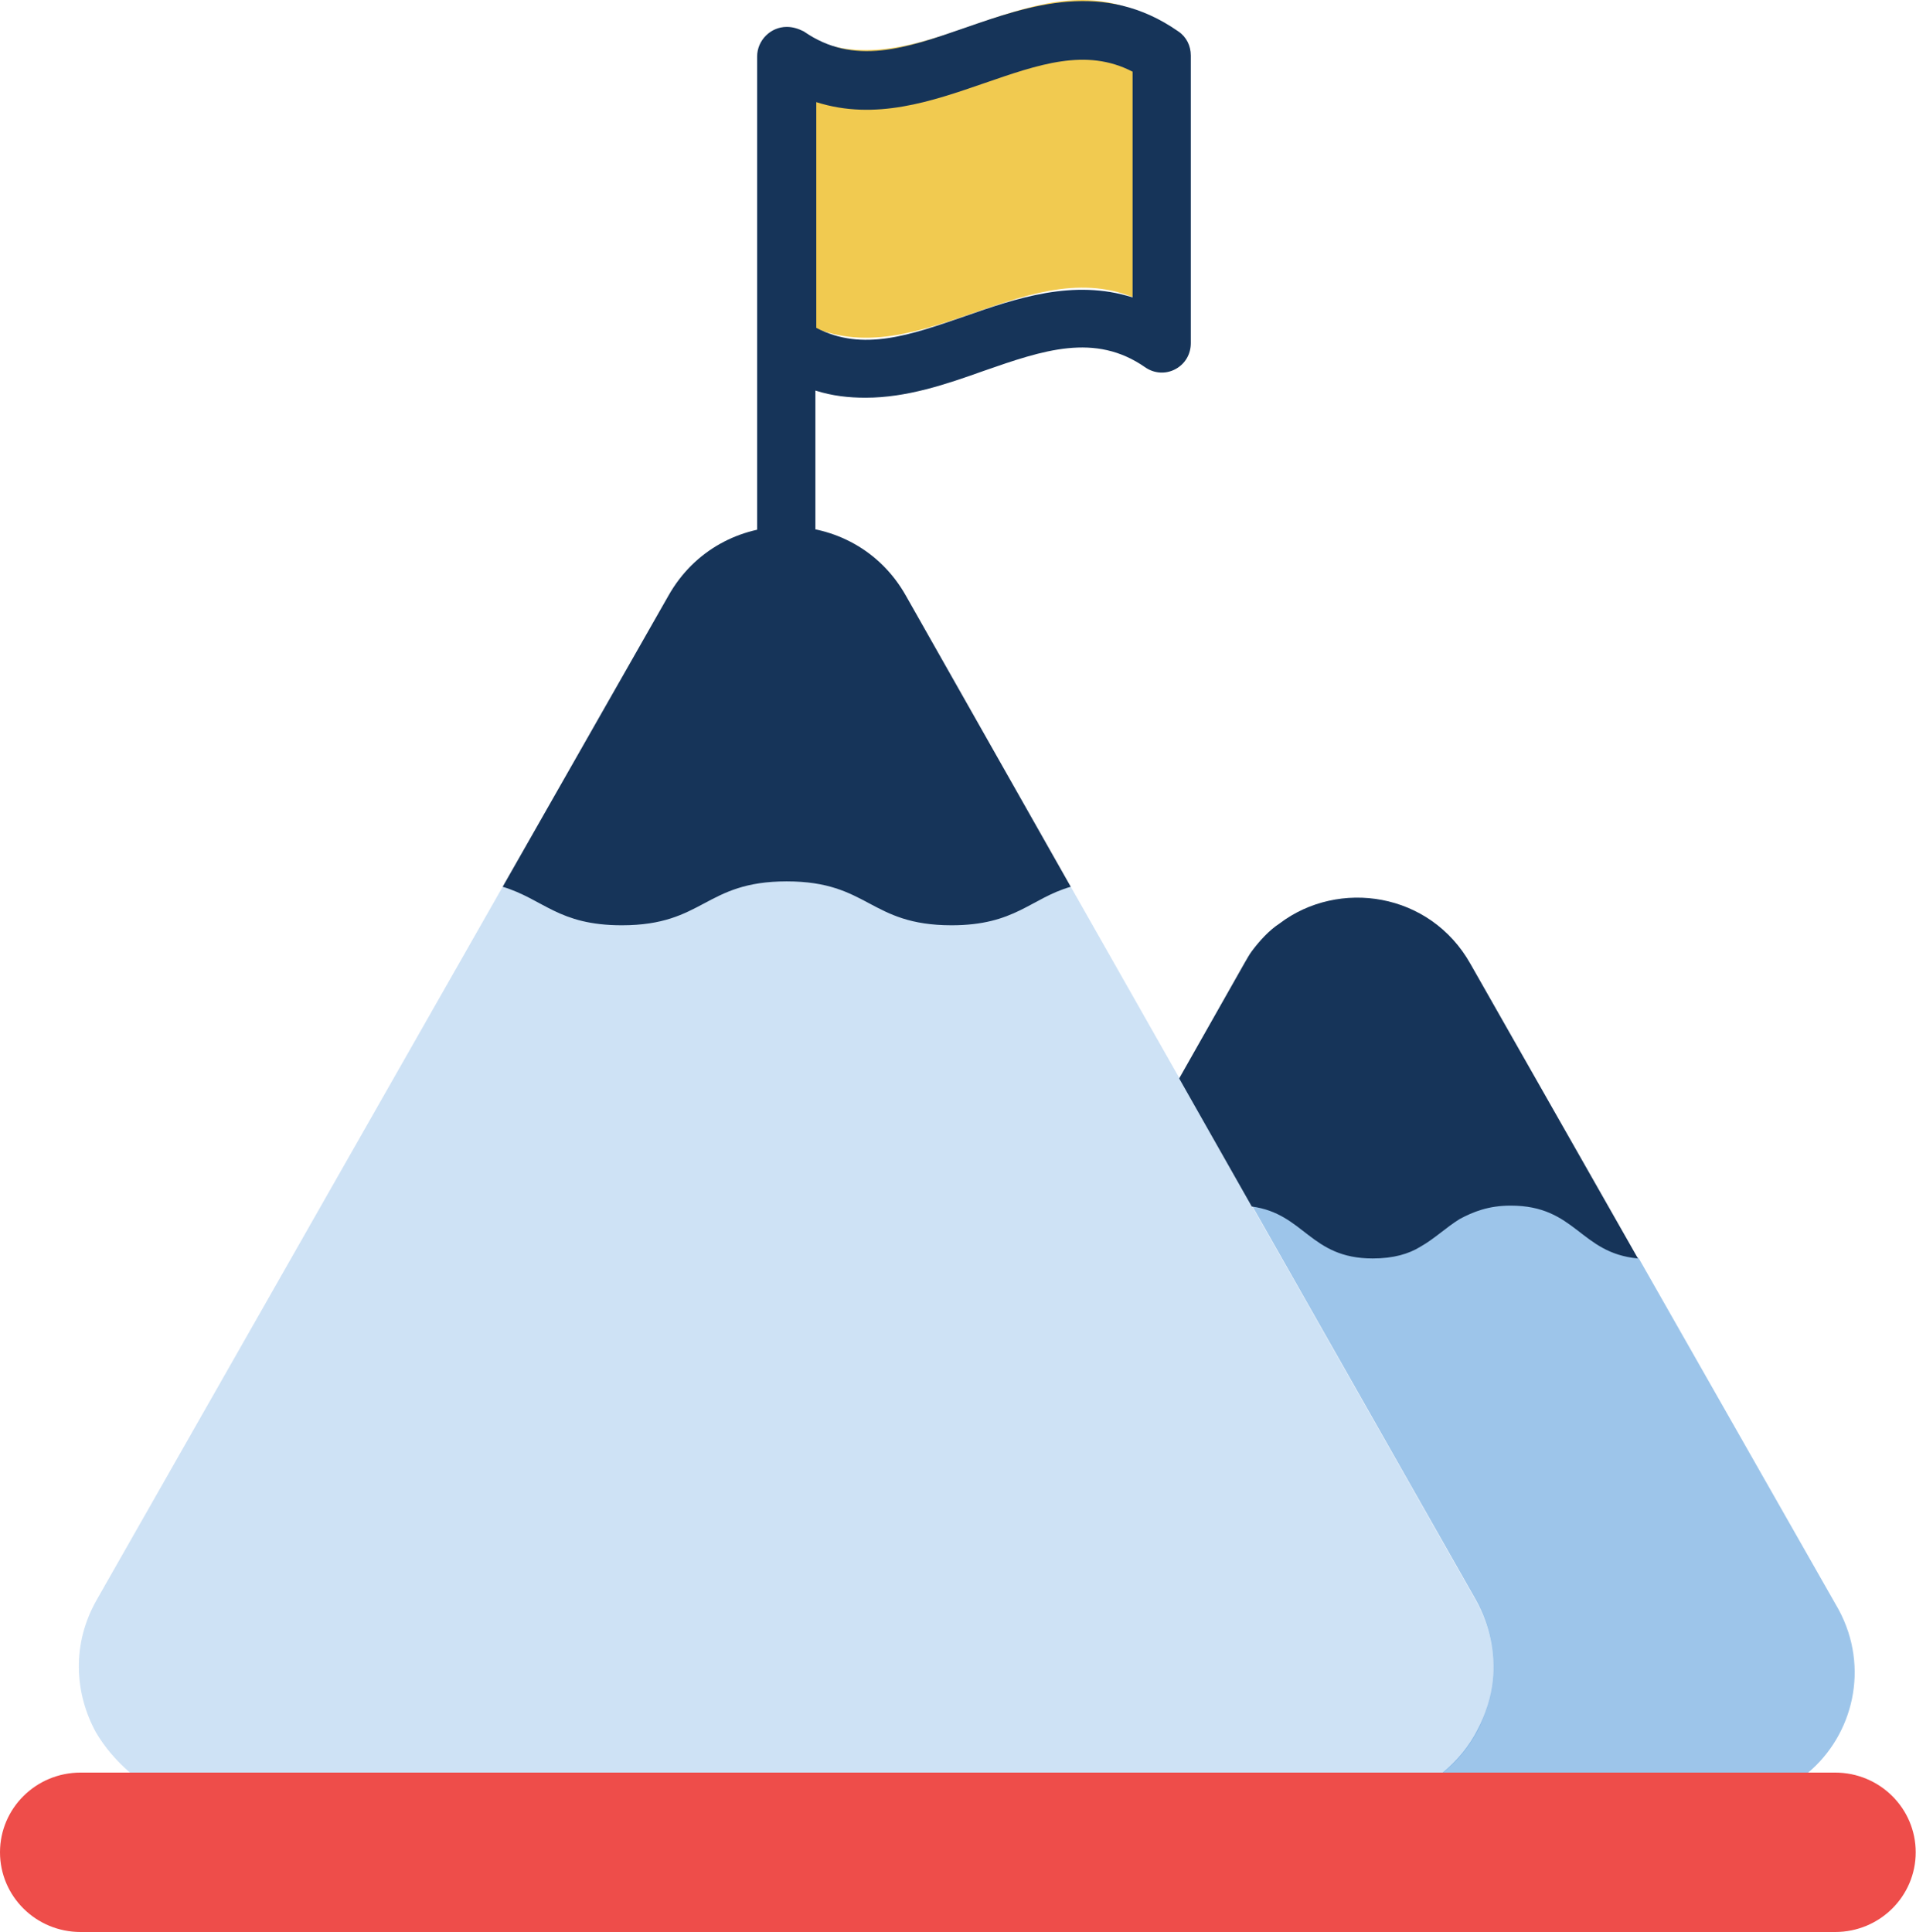 <svg width="119" height="120" viewBox="0 0 119 120" fill="none" xmlns="http://www.w3.org/2000/svg">
<path opacity="0.3" d="M92.715 104.368C92.604 105.425 92.27 106.482 91.825 107.427C91.268 108.484 90.545 109.375 89.654 110.098H8.07C7.235 109.375 6.511 108.54 5.955 107.594C4.619 105.147 4.452 102.087 6.011 99.361L31.221 55.078L48.862 43.006L66.504 55.078L91.602 99.305C92.548 100.974 92.882 102.699 92.715 104.368Z" fill="#5C9EDC"/>
<path opacity="0.6" d="M112.304 110.098H89.598C90.489 109.374 91.268 108.429 91.769 107.427C92.269 106.482 92.603 105.425 92.715 104.368C92.882 102.699 92.548 100.974 91.657 99.361L76.186 72.101L82.197 66.816L84.534 64.758L101.786 78.165L114.196 99.973C116.144 103.589 115.087 107.761 112.304 110.098Z" fill="#5C9EDC"/>
<path d="M101.731 78.165C98.114 77.831 97.891 74.883 93.828 74.883C92.437 74.883 91.491 75.272 90.656 75.717C89.766 76.274 89.098 76.941 88.208 77.442C87.484 77.887 86.538 78.165 85.258 78.165C81.362 78.165 81.028 75.383 77.745 74.938L73.237 66.983L77.3 59.807C77.467 59.528 77.578 59.306 77.745 59.083C78.246 58.416 78.802 57.804 79.47 57.359C83.143 54.577 88.82 55.412 91.324 59.862L101.731 78.165Z" fill="#163459"/>
<path d="M66.503 55.078C63.999 55.801 63.053 57.47 59.102 57.47C53.982 57.47 53.982 54.744 48.862 54.744C43.742 54.744 43.742 57.47 38.622 57.47C34.671 57.47 33.78 55.857 31.22 55.078L41.516 36.998C44.744 31.267 53.036 31.267 56.263 36.998L66.503 55.078Z" fill="#163459"/>
<path d="M50.587 2.506C57.543 5.343 64.555 -2.946 71.512 1.171C71.901 1.393 72.124 1.782 72.124 2.228V17.304C72.124 18.194 71.233 18.806 70.399 18.472C63.442 15.635 56.43 23.924 49.474 19.807C49.084 19.585 48.862 19.195 48.862 18.75V3.674C48.862 2.784 49.752 2.172 50.587 2.506Z" fill="#F1CA50"/>
<path d="M113.974 120H5.009C2.226 120 0 117.775 0 115.049C0 112.323 2.226 110.098 5.009 110.098H113.974C116.756 110.098 118.982 112.323 118.982 115.049C118.982 117.775 116.756 120 113.974 120Z" fill="#EE4D4A"/>
<path d="M50.643 32.936V24.258C51.7 24.592 52.702 24.703 53.759 24.703C56.319 24.703 58.768 23.868 61.105 23.034C64.778 21.754 68.006 20.642 71.122 22.811C71.679 23.201 72.402 23.256 73.014 22.923C73.627 22.589 73.96 21.977 73.96 21.309V3.452C73.96 2.84 73.682 2.283 73.181 1.949C68.562 -1.277 63.943 0.336 59.936 1.727C56.263 3.006 53.036 4.119 49.919 1.949C49.585 1.783 49.251 1.671 48.862 1.671C47.86 1.671 47.025 2.506 47.025 3.507V32.992L50.643 32.936ZM70.343 18.472C66.67 17.304 63.108 18.528 59.936 19.64C56.542 20.809 53.592 21.866 50.698 20.364V6.344C54.371 7.513 57.877 6.289 61.105 5.176C64.5 4.008 67.449 2.951 70.343 4.453V18.472Z" fill="#163459"/>
</svg>
